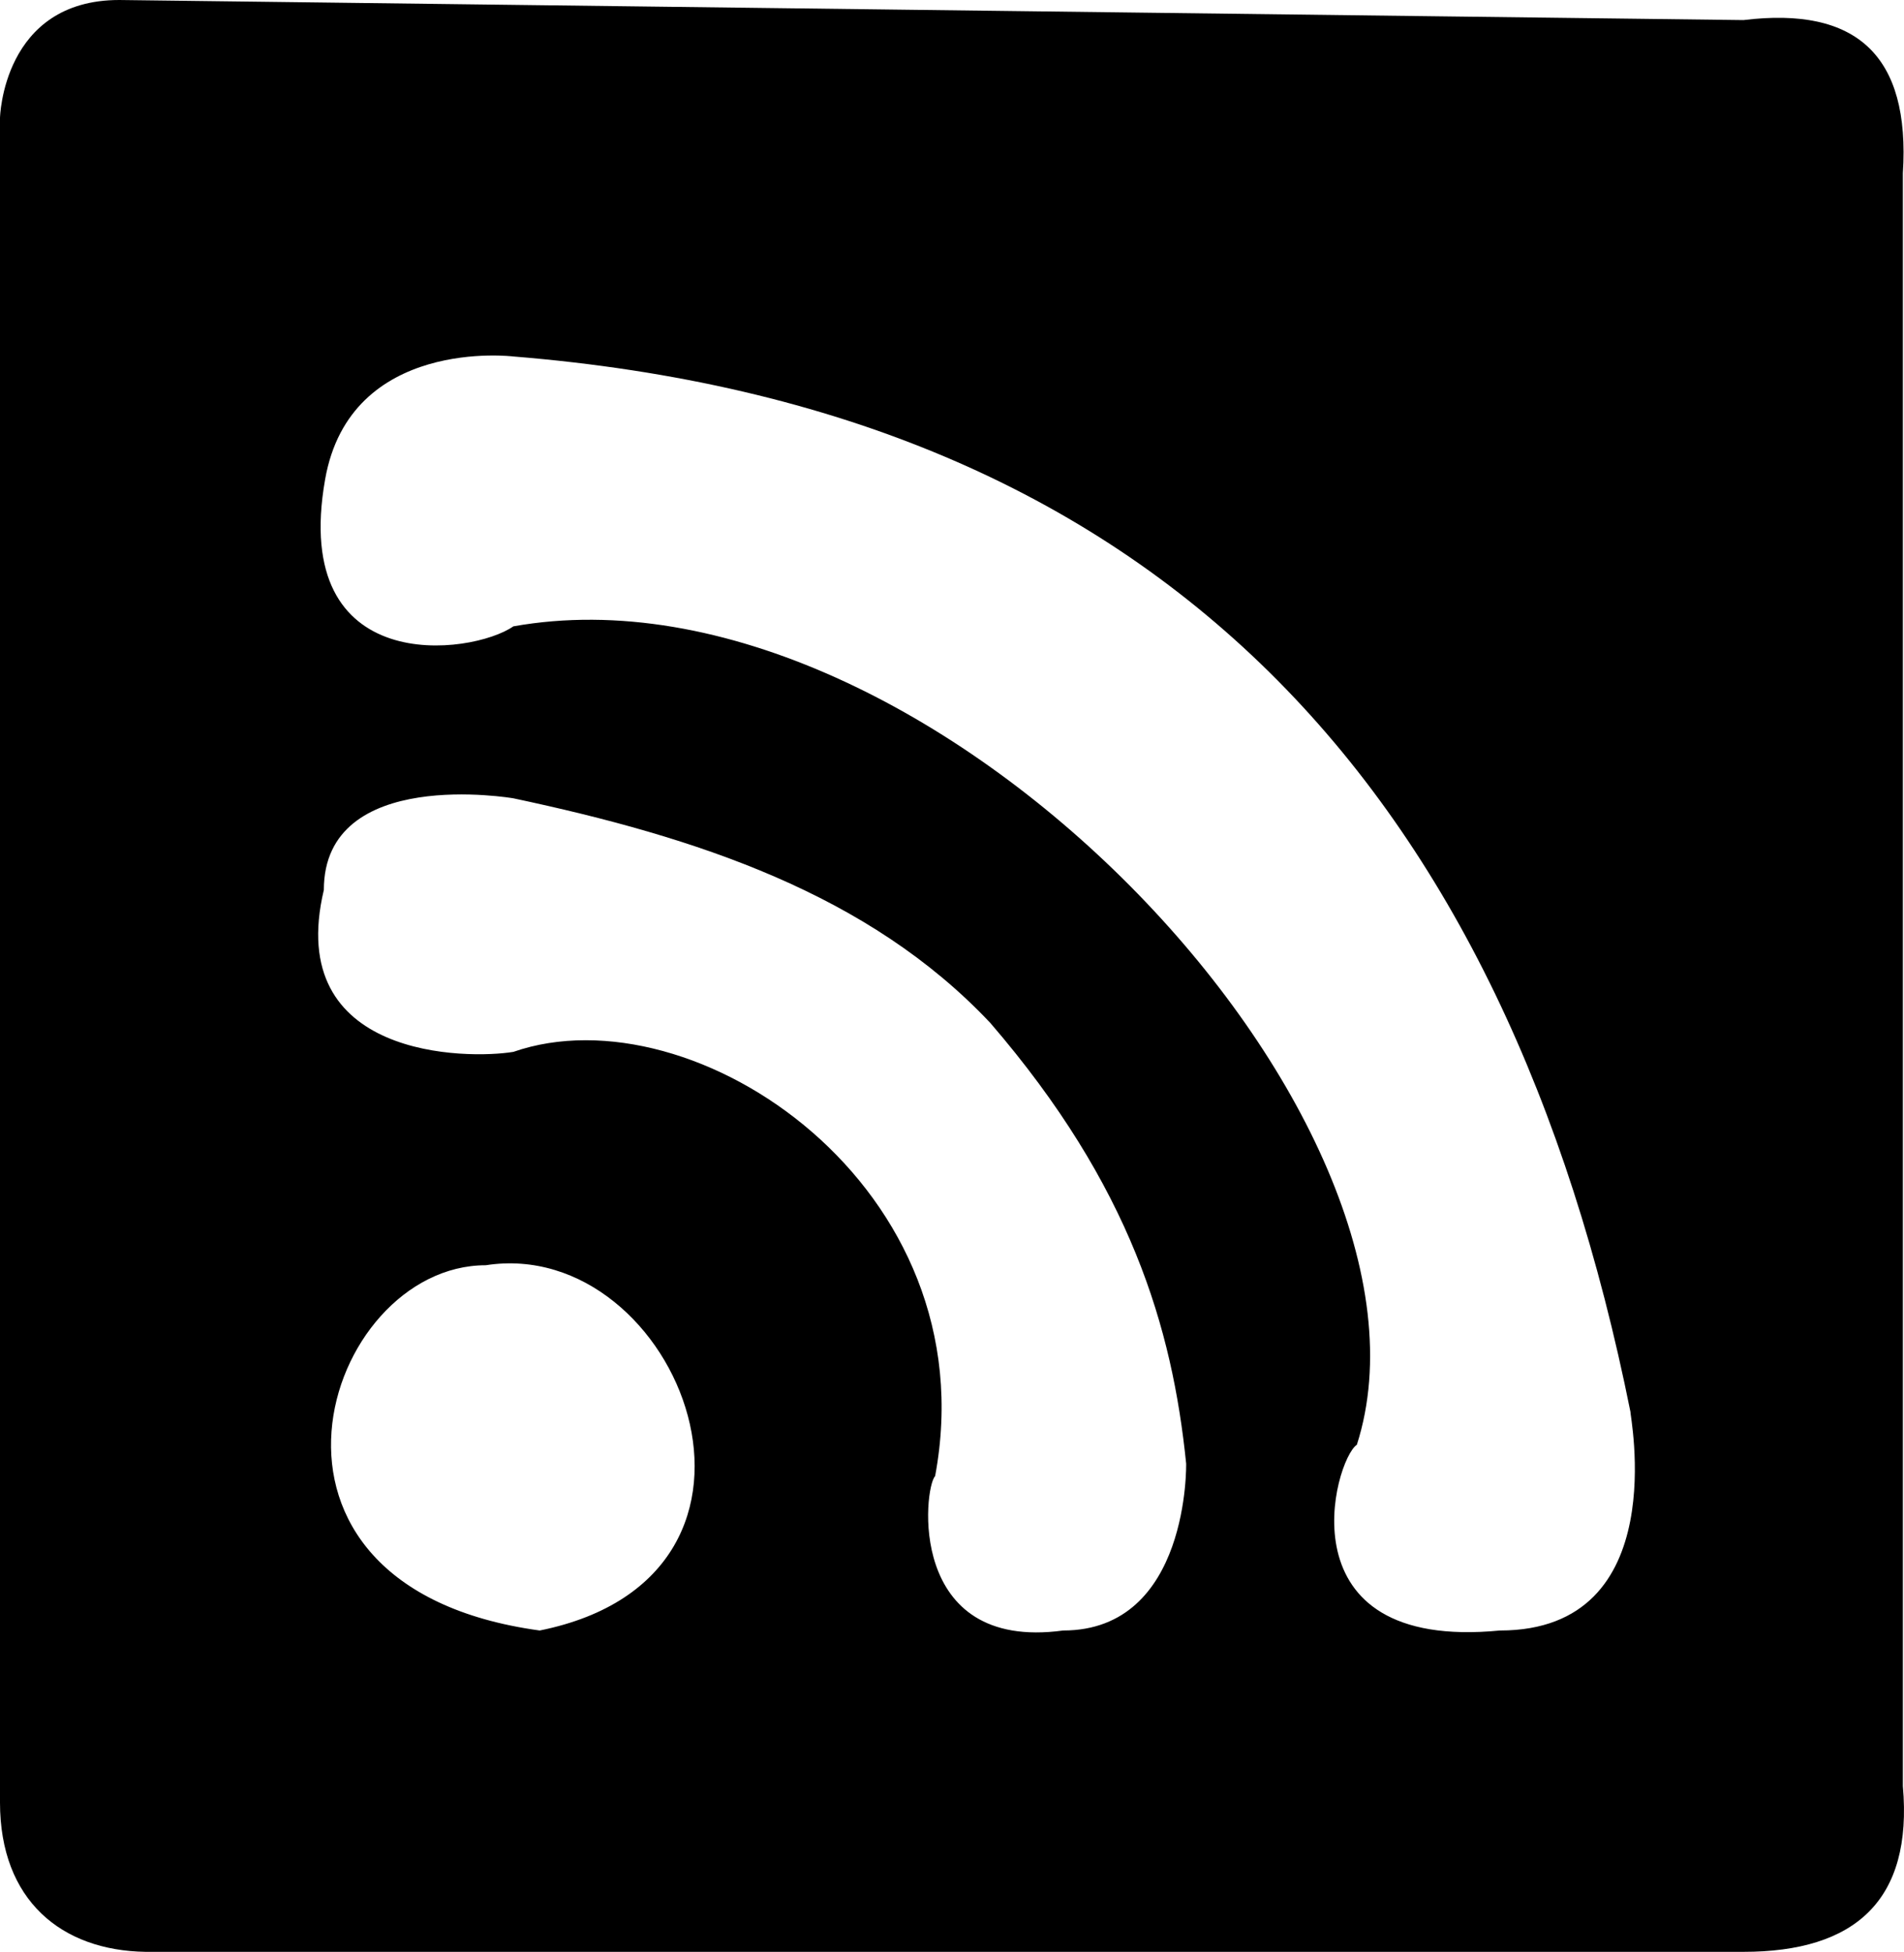 <svg viewBox="0 0 151.69 155.5" xmlns="http://www.w3.org/2000/svg"><path d="m0 9.4v134.2c0 7.8 4.9 11.8 11.6 11.9h127.3c8.9 0 13.5-4.1 12.7-13.2v-128.5c.6-9.4-3.7-13.3-12.7-12.2l-129.4-1.6c-9.3 0-9.5 9.4-9.5 9.4zm43 120.5c-25.6-3.5-17.2-29.1-4.3-29.1 15.4-2.4 26.1 24.7 4.3 29.1zm41.7 0c-12.5 1.7-11.1-11.4-10.2-12.3 4.3-23-19.2-38.8-33.6-33.8-3.6.6-18.3.6-15.1-12.9 0-9.9 15.1-7.3 15.1-7.3 14.6 3.1 28.3 7.6 38 17.9 11.2 13 14.5 24.3 15.6 35.1 0-.1.3 13.3-9.8 13.3zm34.8 0c-17.5 1.7-13.2-13.6-11.4-14.8 8.3-25.9-34.1-71.1-67.2-65.2-3.3 2.3-17.8 4.2-15-11.7 2-11.4 15-9.8 15-9.8 51.8 4.2 79.1 34.8 89 84.1-.1 0 3.5 17.4-10.4 17.4z"></path></svg>
